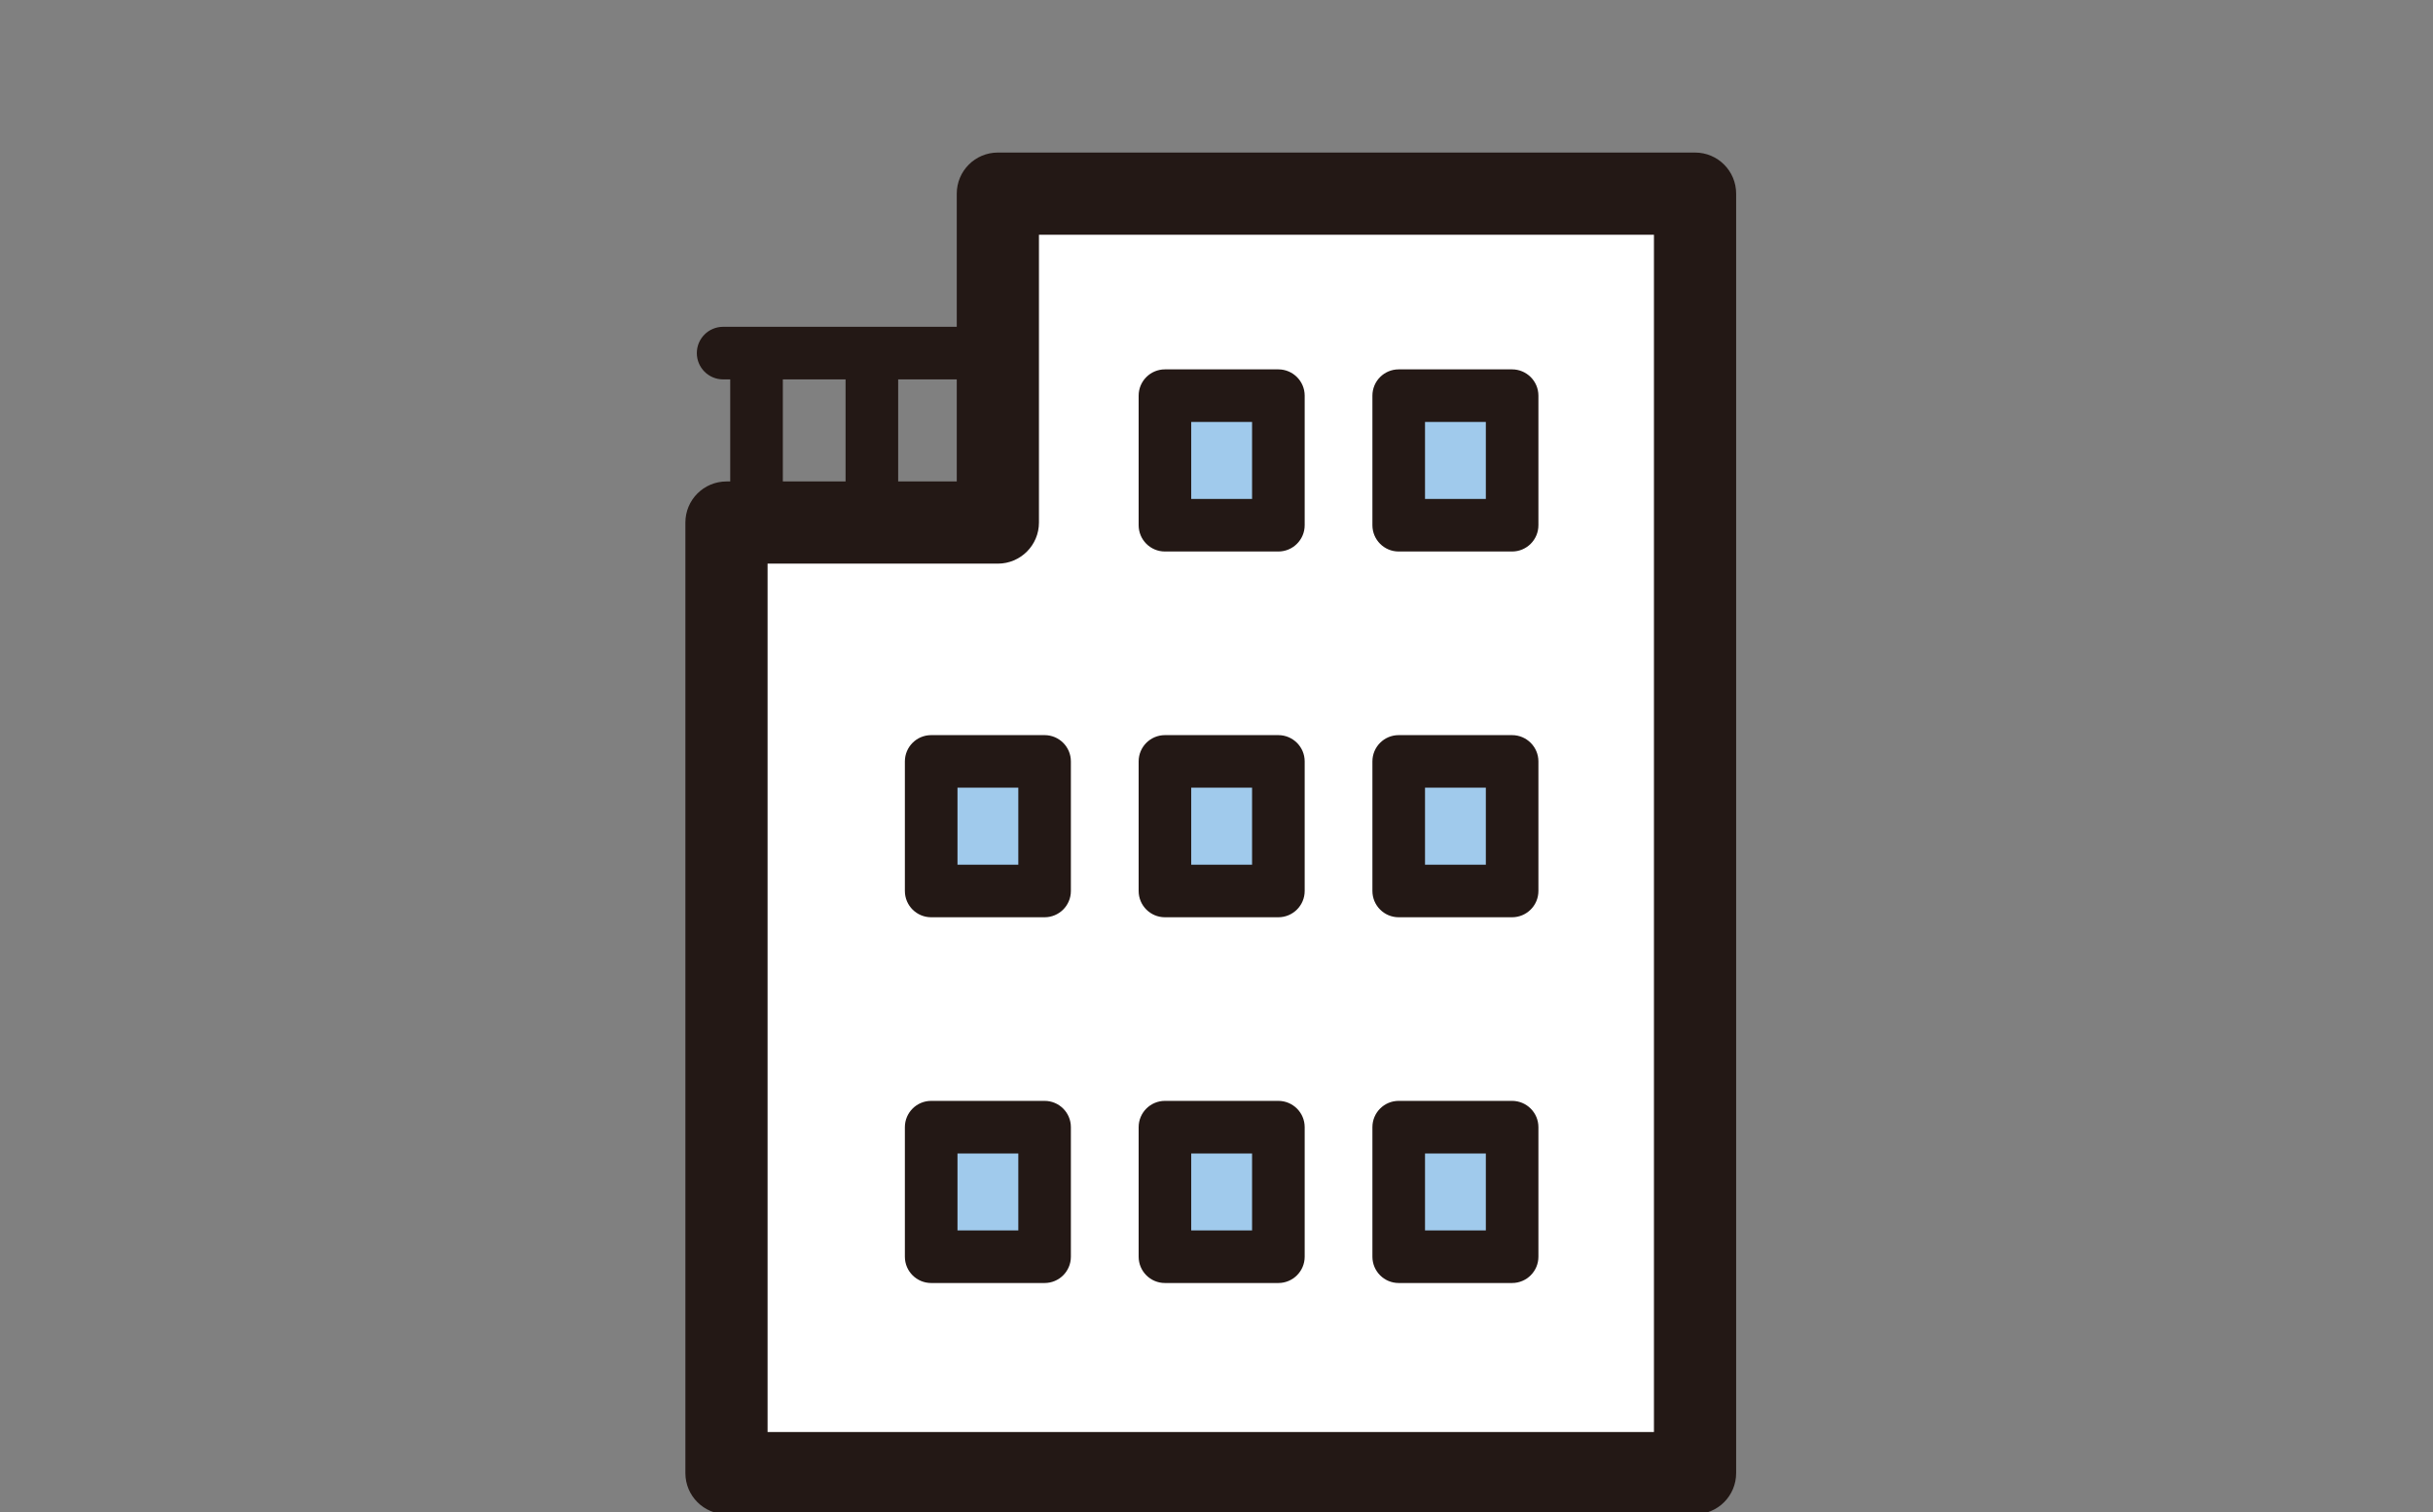<?xml version="1.0" encoding="utf-8"?>
<!-- Generator: Adobe Illustrator 16.0.3, SVG Export Plug-In . SVG Version: 6.00 Build 0)  -->
<!DOCTYPE svg PUBLIC "-//W3C//DTD SVG 1.1//EN" "http://www.w3.org/Graphics/SVG/1.1/DTD/svg11.dtd">
<svg version="1.1" id="レイヤー_1" xmlns="http://www.w3.org/2000/svg" xmlns:xlink="http://www.w3.org/1999/xlink" x="0px"
	 y="0px" width="74px" height="46px" viewBox="0 0 74 46" enable-background="new 0 0 74 46" xml:space="preserve">
<rect x="0" y="0" width="74" height="46" fill="#808080" stroke="none"/>
<g>
	<g>
		<polygon fill="#FFFFFF" points="30.35,5.891 51.555,5.891 51.555,44.816 22.096,44.816 22.096,15.897 30.35,15.897 		"/>
		<path fill="#231815" d="M51.555,46.066H22.096c-0.69,0-1.25-0.56-1.25-1.25V15.897c0-0.69,0.56-1.25,1.25-1.25H29.1V5.891
			c0-0.69,0.56-1.25,1.25-1.25h21.205c0.691,0,1.25,0.56,1.25,1.25v38.925C52.805,45.507,52.246,46.066,51.555,46.066z
			 M23.346,43.566h26.959V7.141H31.6v8.756c0,0.69-0.56,1.25-1.25,1.25h-7.004V43.566z"/>
	</g>
	<g>
		<rect x="42.541" y="34.291" fill="#A0CAEC" width="3.449" height="3.941"/>
		<path fill="#231815" d="M45.99,39.032h-3.449c-0.441,0-0.799-0.358-0.799-0.8v-3.941c0-0.441,0.357-0.8,0.799-0.8h3.449
			c0.441,0,0.801,0.358,0.801,0.8v3.941C46.791,38.674,46.432,39.032,45.99,39.032z M43.342,37.433h1.85v-2.342h-1.85V37.433z"/>
	</g>
	<g>
		<rect x="35.432" y="34.291" fill="#A0CAEC" width="3.449" height="3.941"/>
		<path fill="#231815" d="M38.881,39.032h-3.449c-0.442,0-0.8-0.358-0.8-0.8v-3.941c0-0.441,0.358-0.8,0.8-0.8h3.449
			c0.441,0,0.801,0.358,0.801,0.8v3.941C39.682,38.674,39.322,39.032,38.881,39.032z M36.231,37.433h1.851v-2.342h-1.851V37.433z"/>
	</g>
	<g>
		<rect x="28.322" y="34.291" fill="#A0CAEC" width="3.449" height="3.941"/>
		<path fill="#231815" d="M31.771,39.032h-3.449c-0.442,0-0.8-0.358-0.8-0.8v-3.941c0-0.441,0.358-0.8,0.8-0.8h3.449
			c0.442,0,0.8,0.358,0.8,0.8v3.941C32.571,38.674,32.213,39.032,31.771,39.032z M29.122,37.433h1.85v-2.342h-1.85V37.433z"/>
	</g>
	<g>
		<rect x="42.541" y="23.164" fill="#A0CAEC" width="3.449" height="3.941"/>
		<path fill="#231815" d="M45.99,27.905h-3.449c-0.441,0-0.799-0.358-0.799-0.8v-3.941c0-0.442,0.357-0.8,0.799-0.8h3.449
			c0.441,0,0.801,0.358,0.801,0.8v3.941C46.791,27.547,46.432,27.905,45.99,27.905z M43.342,26.306h1.85v-2.343h-1.85V26.306z"/>
	</g>
	<g>
		<rect x="35.432" y="23.164" fill="#A0CAEC" width="3.449" height="3.941"/>
		<path fill="#231815" d="M38.881,27.905h-3.449c-0.442,0-0.8-0.358-0.8-0.8v-3.941c0-0.442,0.358-0.8,0.8-0.8h3.449
			c0.441,0,0.801,0.358,0.801,0.8v3.941C39.682,27.547,39.322,27.905,38.881,27.905z M36.231,26.306h1.851v-2.343h-1.851V26.306z"/>
	</g>
	<g>
		<rect x="28.322" y="23.164" fill="#A0CAEC" width="3.449" height="3.941"/>
		<path fill="#231815" d="M31.771,27.905h-3.449c-0.442,0-0.8-0.358-0.8-0.8v-3.941c0-0.442,0.358-0.8,0.8-0.8h3.449
			c0.442,0,0.8,0.358,0.8,0.8v3.941C32.571,27.547,32.213,27.905,31.771,27.905z M29.122,26.306h1.85v-2.343h-1.85V26.306z"/>
	</g>
	<g>
		<rect x="42.541" y="12.037" fill="#A0CAEC" width="3.449" height="3.941"/>
		<path fill="#231815" d="M45.99,16.778h-3.449c-0.441,0-0.799-0.358-0.799-0.8v-3.941c0-0.442,0.357-0.8,0.799-0.8h3.449
			c0.441,0,0.801,0.358,0.801,0.8v3.941C46.791,16.42,46.432,16.778,45.99,16.778z M43.342,15.178h1.85v-2.342h-1.85V15.178z"/>
	</g>
	<g>
		<rect x="35.432" y="12.037" fill="#A0CAEC" width="3.449" height="3.941"/>
		<path fill="#231815" d="M38.881,16.778h-3.449c-0.442,0-0.8-0.358-0.8-0.8v-3.941c0-0.442,0.358-0.8,0.8-0.8h3.449
			c0.441,0,0.801,0.358,0.801,0.8v3.941C39.682,16.42,39.322,16.778,38.881,16.778z M36.231,15.178h1.851v-2.342h-1.851V15.178z"/>
	</g>
	<g>
		<path fill="#231815" d="M30.307,11.542h-8.313c-0.442,0-0.8-0.358-0.8-0.8s0.358-0.8,0.8-0.8h8.313c0.442,0,0.8,0.358,0.8,0.8
			S30.749,11.542,30.307,11.542z"/>
	</g>
	<g>
		<path fill="#231815" d="M26.518,16.695c-0.442,0-0.8-0.358-0.8-0.8V10.75c0-0.442,0.358-0.8,0.8-0.8s0.8,0.358,0.8,0.8v5.145
			C27.317,16.337,26.959,16.695,26.518,16.695z"/>
	</g>
	<g>
		<path fill="#231815" d="M23.01,16.695c-0.442,0-0.8-0.358-0.8-0.8V10.75c0-0.442,0.358-0.8,0.8-0.8s0.8,0.358,0.8,0.8v5.145
			C23.81,16.337,23.452,16.695,23.01,16.695z"/>
	</g>
</g>
</svg>
